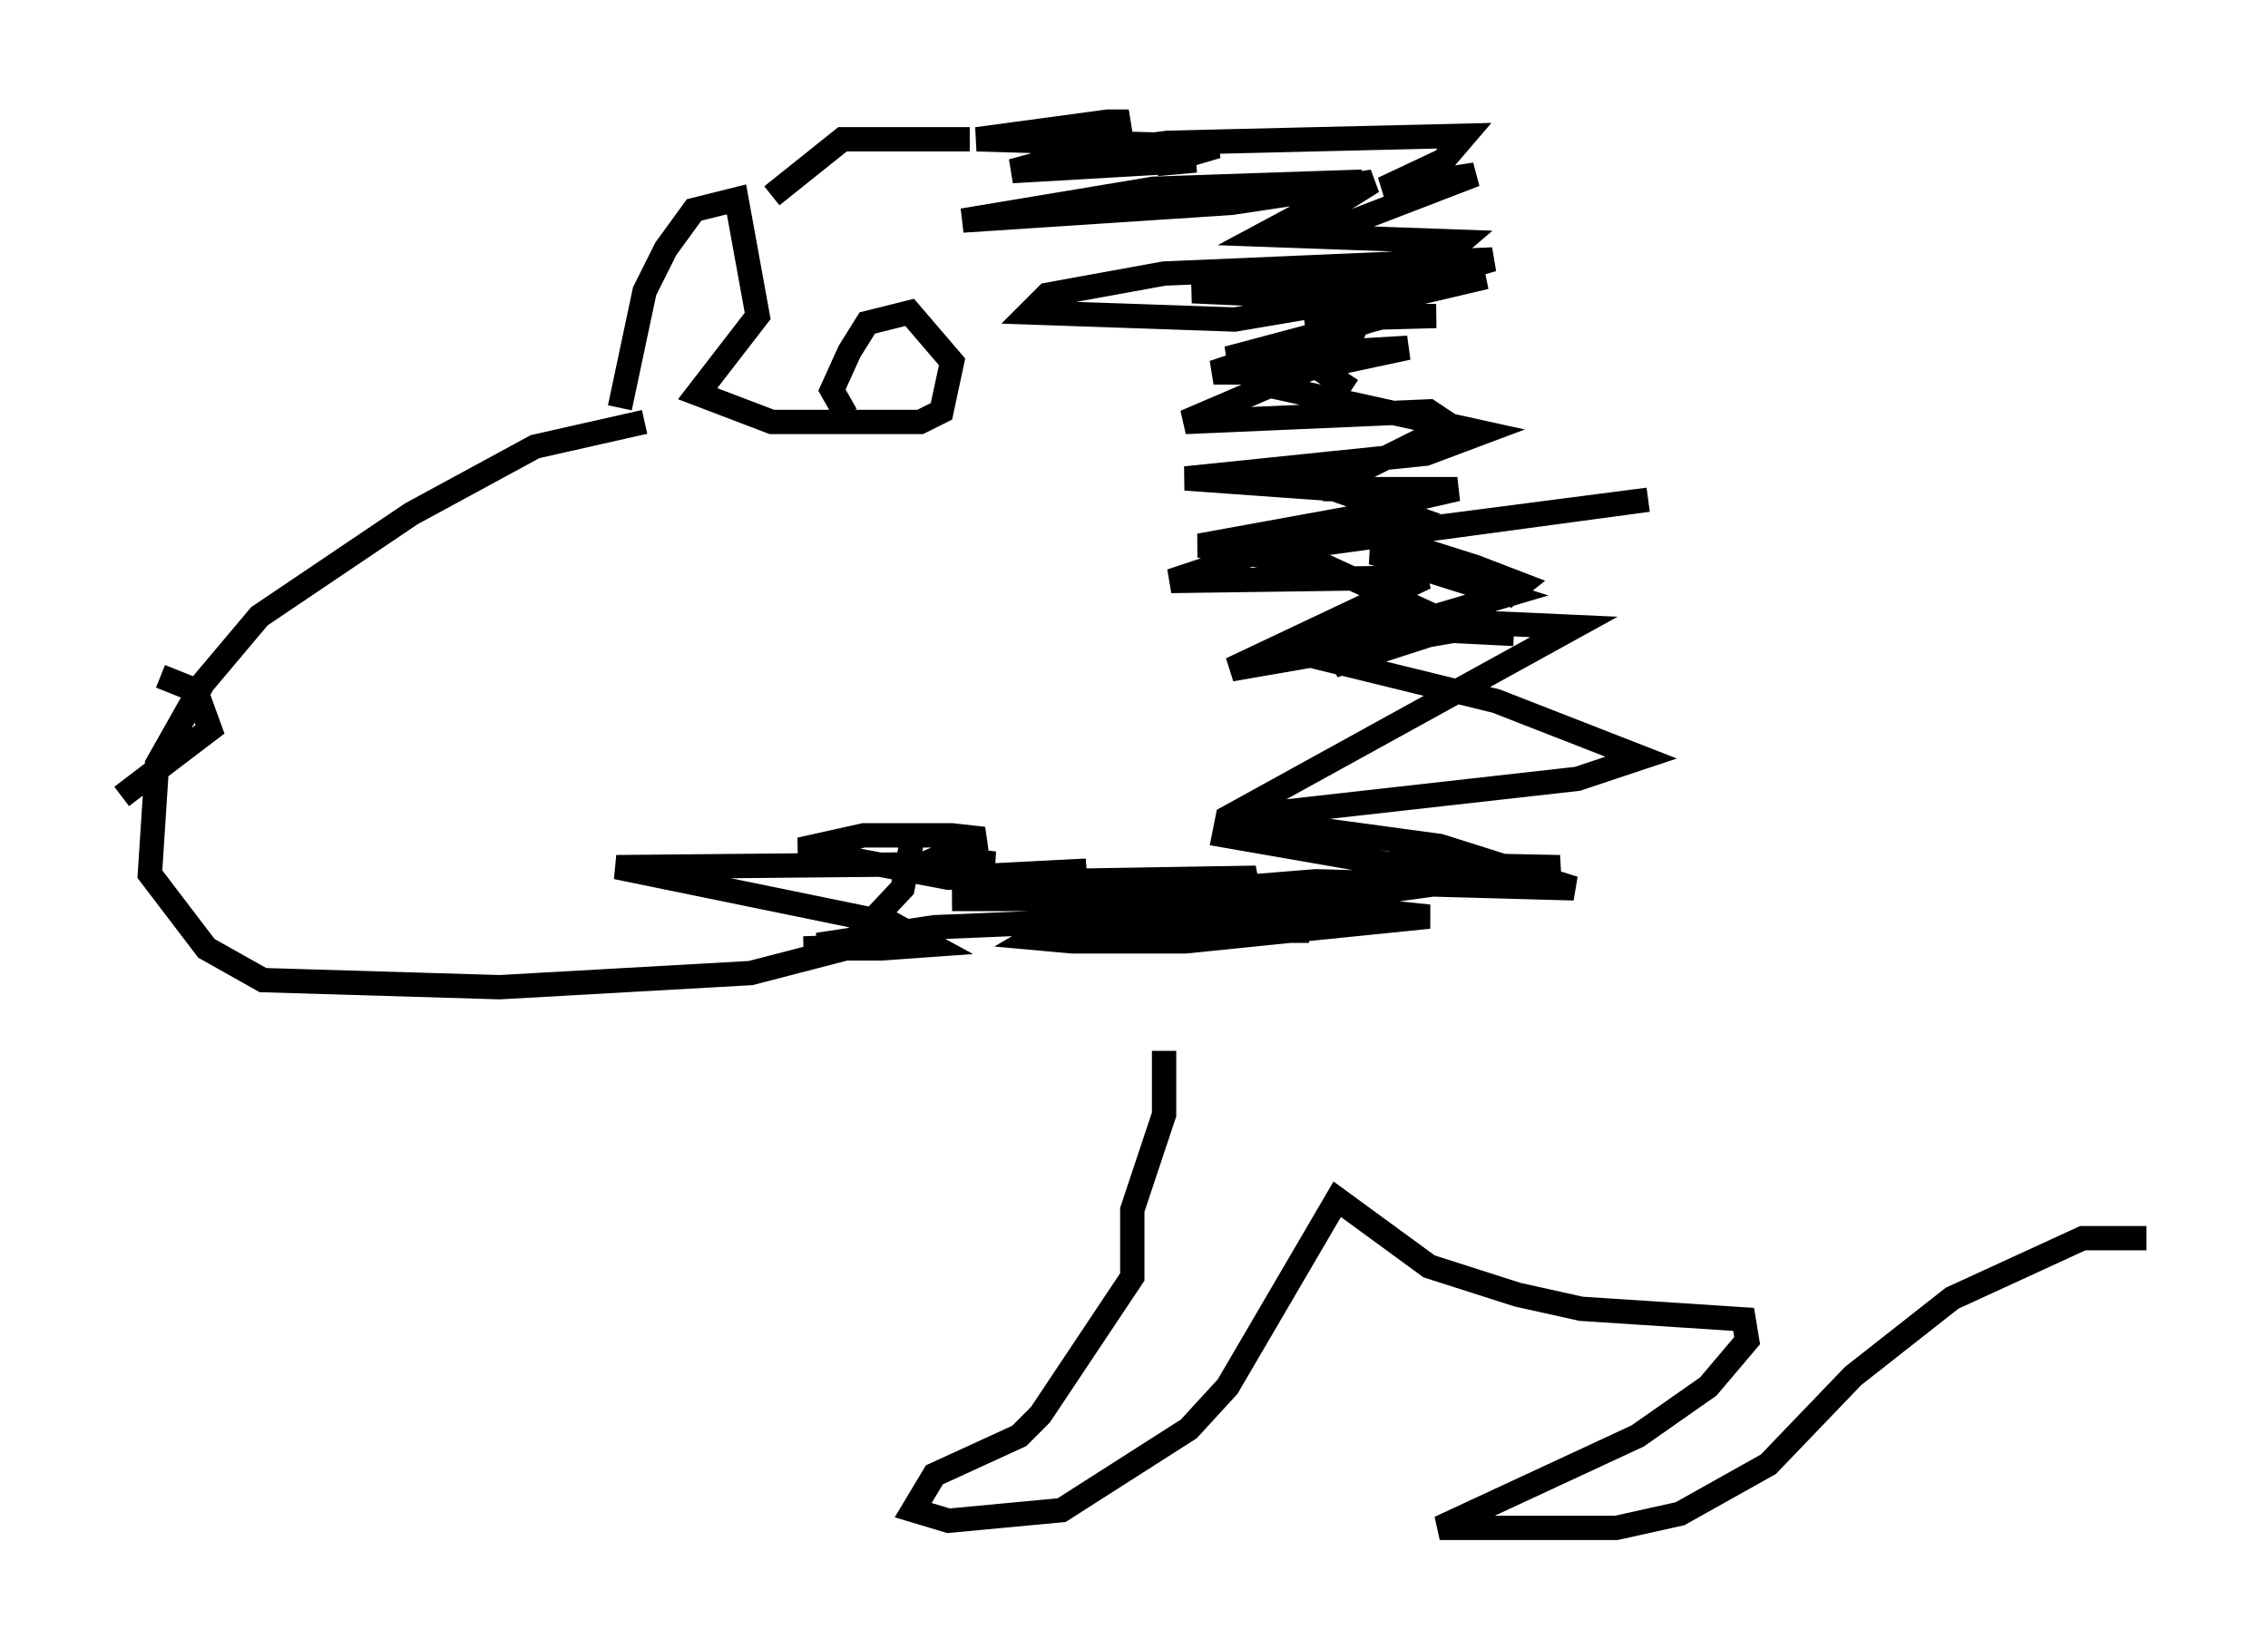 <?xml version="1.0" encoding="utf-8" ?>
<svg baseProfile="full" height="67.81" version="1.1" width="93.229" xmlns="http://www.w3.org/2000/svg" xmlns:ev="http://www.w3.org/2001/xml-events" xmlns:xlink="http://www.w3.org/1999/xlink"><defs /><rect fill="white" height="67.81" width="93.229" x="0" y="0" /><path d="M30.274, 17.346 m-3.777, 0.0 l-4.503, 1.017 -5.084, 2.76 l-6.246, 4.212 -2.324, 2.76 l-1.888, 3.341 -0.291, 4.503 l2.324, 3.05 2.324, 1.307 l9.732, 0.291 10.313, -0.581 l3.922, -1.017 2.324, -2.469 l0.436, -2.179 m-12.056, -17.575 l1.017, -4.793 0.872, -1.743 l1.162, -1.598 1.743, -0.436 l0.872, 4.793 -2.469, 3.196 l3.05, 1.162 6.101, 0.0 l0.872, -0.436 0.436, -2.034 l-1.743, -2.034 -1.743, 0.436 l-0.726, 1.162 -0.726, 1.598 l0.581, 1.017 m-3.05, -9.006 l2.905, -2.324 5.229, 0.0 m4.939, 0.436 l-3.196, 0.872 7.553, -0.436 l-1.598, 0.145 2.469, -0.726 l-9.877, -0.291 5.374, -0.726 l0.872, 0.0 -3.922, 1.307 l1.017, 0.145 4.503, -0.581 l12.201, -0.291 -0.872, 1.017 l-2.469, 1.162 3.777, -0.581 l-5.665, 2.179 -2.034, 0.291 l3.486, -2.179 -5.81, 0.872 l-11.039, 0.726 7.844, -1.307 l8.57, -0.291 -4.067, 2.179 l8.134, 0.291 -2.034, 1.743 l-3.341, 1.453 2.615, -0.291 l-7.408, 2.469 3.486, 0.0 l-1.017, 0.581 8.57, 1.888 l-2.324, 0.872 -9.877, 1.017 l6.101, 0.436 2.469, 0.872 l-7.989, 1.453 5.229, 0.872 l3.486, 1.598 -4.212, 2.034 l7.698, 1.888 5.955, 2.324 l-2.615, 0.872 -14.235, 1.598 l8.57, 1.162 5.52, 1.743 l-10.603, -0.291 -3.631, 0.291 l1.162, -0.436 -8.715, 0.145 l-0.872, -0.145 2.615, -0.291 l-5.665, 0.291 -6.101, -1.162 l2.615, -0.581 3.631, 0.0 l1.307, 0.145 -1.743, 0.726 l2.179, 0.291 -15.542, 0.145 l11.33, 2.324 1.598, 0.872 l-2.034, 0.145 -3.196, 0.0 l4.212, -0.145 -3.631, 0.0 l4.793, -0.726 17.575, -0.726 l2.76, 0.291 -10.022, 1.017 l-4.648, 0.0 -1.598, -0.145 l1.743, -1.017 7.844, -0.726 l-12.927, 0.145 11.184, 0.0 l3.486, 1.307 -5.229, 0.0 l2.76, -0.872 12.782, -1.743 l-7.117, -0.145 -6.682, -1.162 l0.145, -0.726 14.235, -7.844 l-3.196, -0.145 -10.894, 1.888 l7.989, -3.777 -10.458, 0.145 l3.922, -1.307 15.687, -2.034 l-12.927, 1.743 1.888, -1.453 l3.196, -0.726 -5.52, 0.0 l5.229, -2.615 -0.872, -0.581 l-10.022, 0.436 5.084, -2.179 l4.067, -0.872 -7.408, 0.436 l6.536, -1.743 2.034, 0.0 l-5.374, 0.145 7.408, -1.743 l-10.313, 1.743 -8.425, -0.291 l0.726, -0.726 4.793, -0.872 l13.508, -0.581 -4.358, 1.307 l2.034, -1.017 -10.022, 1.017 l6.536, 0.291 0.436, 0.726 l-1.307, 2.469 0.872, 0.581 m-48.95, 11.765 l1.453, 0.581 0.581, 1.598 l-3.631, 2.76 m57.229, -6.682 l-2.905, -0.145 -4.503, 1.453 l3.196, -1.743 3.922, -1.162 l-5.52, -1.743 1.453, -0.291 l2.76, 0.872 1.888, 0.726 l-0.726, 0.581 m-13.944, 18.592 l0.0, 2.615 -1.307, 3.922 l0.0, 2.76 -3.777, 5.665 l-0.872, 0.872 -3.486, 1.598 l-0.872, 1.453 1.453, 0.436 l4.648, -0.436 5.229, -3.341 l1.598, -1.743 4.503, -7.698 l3.777, 2.76 3.631, 1.162 l2.615, 0.581 6.682, 0.436 l0.145, 0.872 -1.598, 1.888 l-2.905, 2.034 -8.134, 3.777 l7.263, 0.0 2.615, -0.581 l3.631, -2.034 3.486, -3.631 l4.067, -3.196 5.374, -2.469 l2.615, 0.0 " fill="none" stroke="black" stroke-width="1" /></svg>